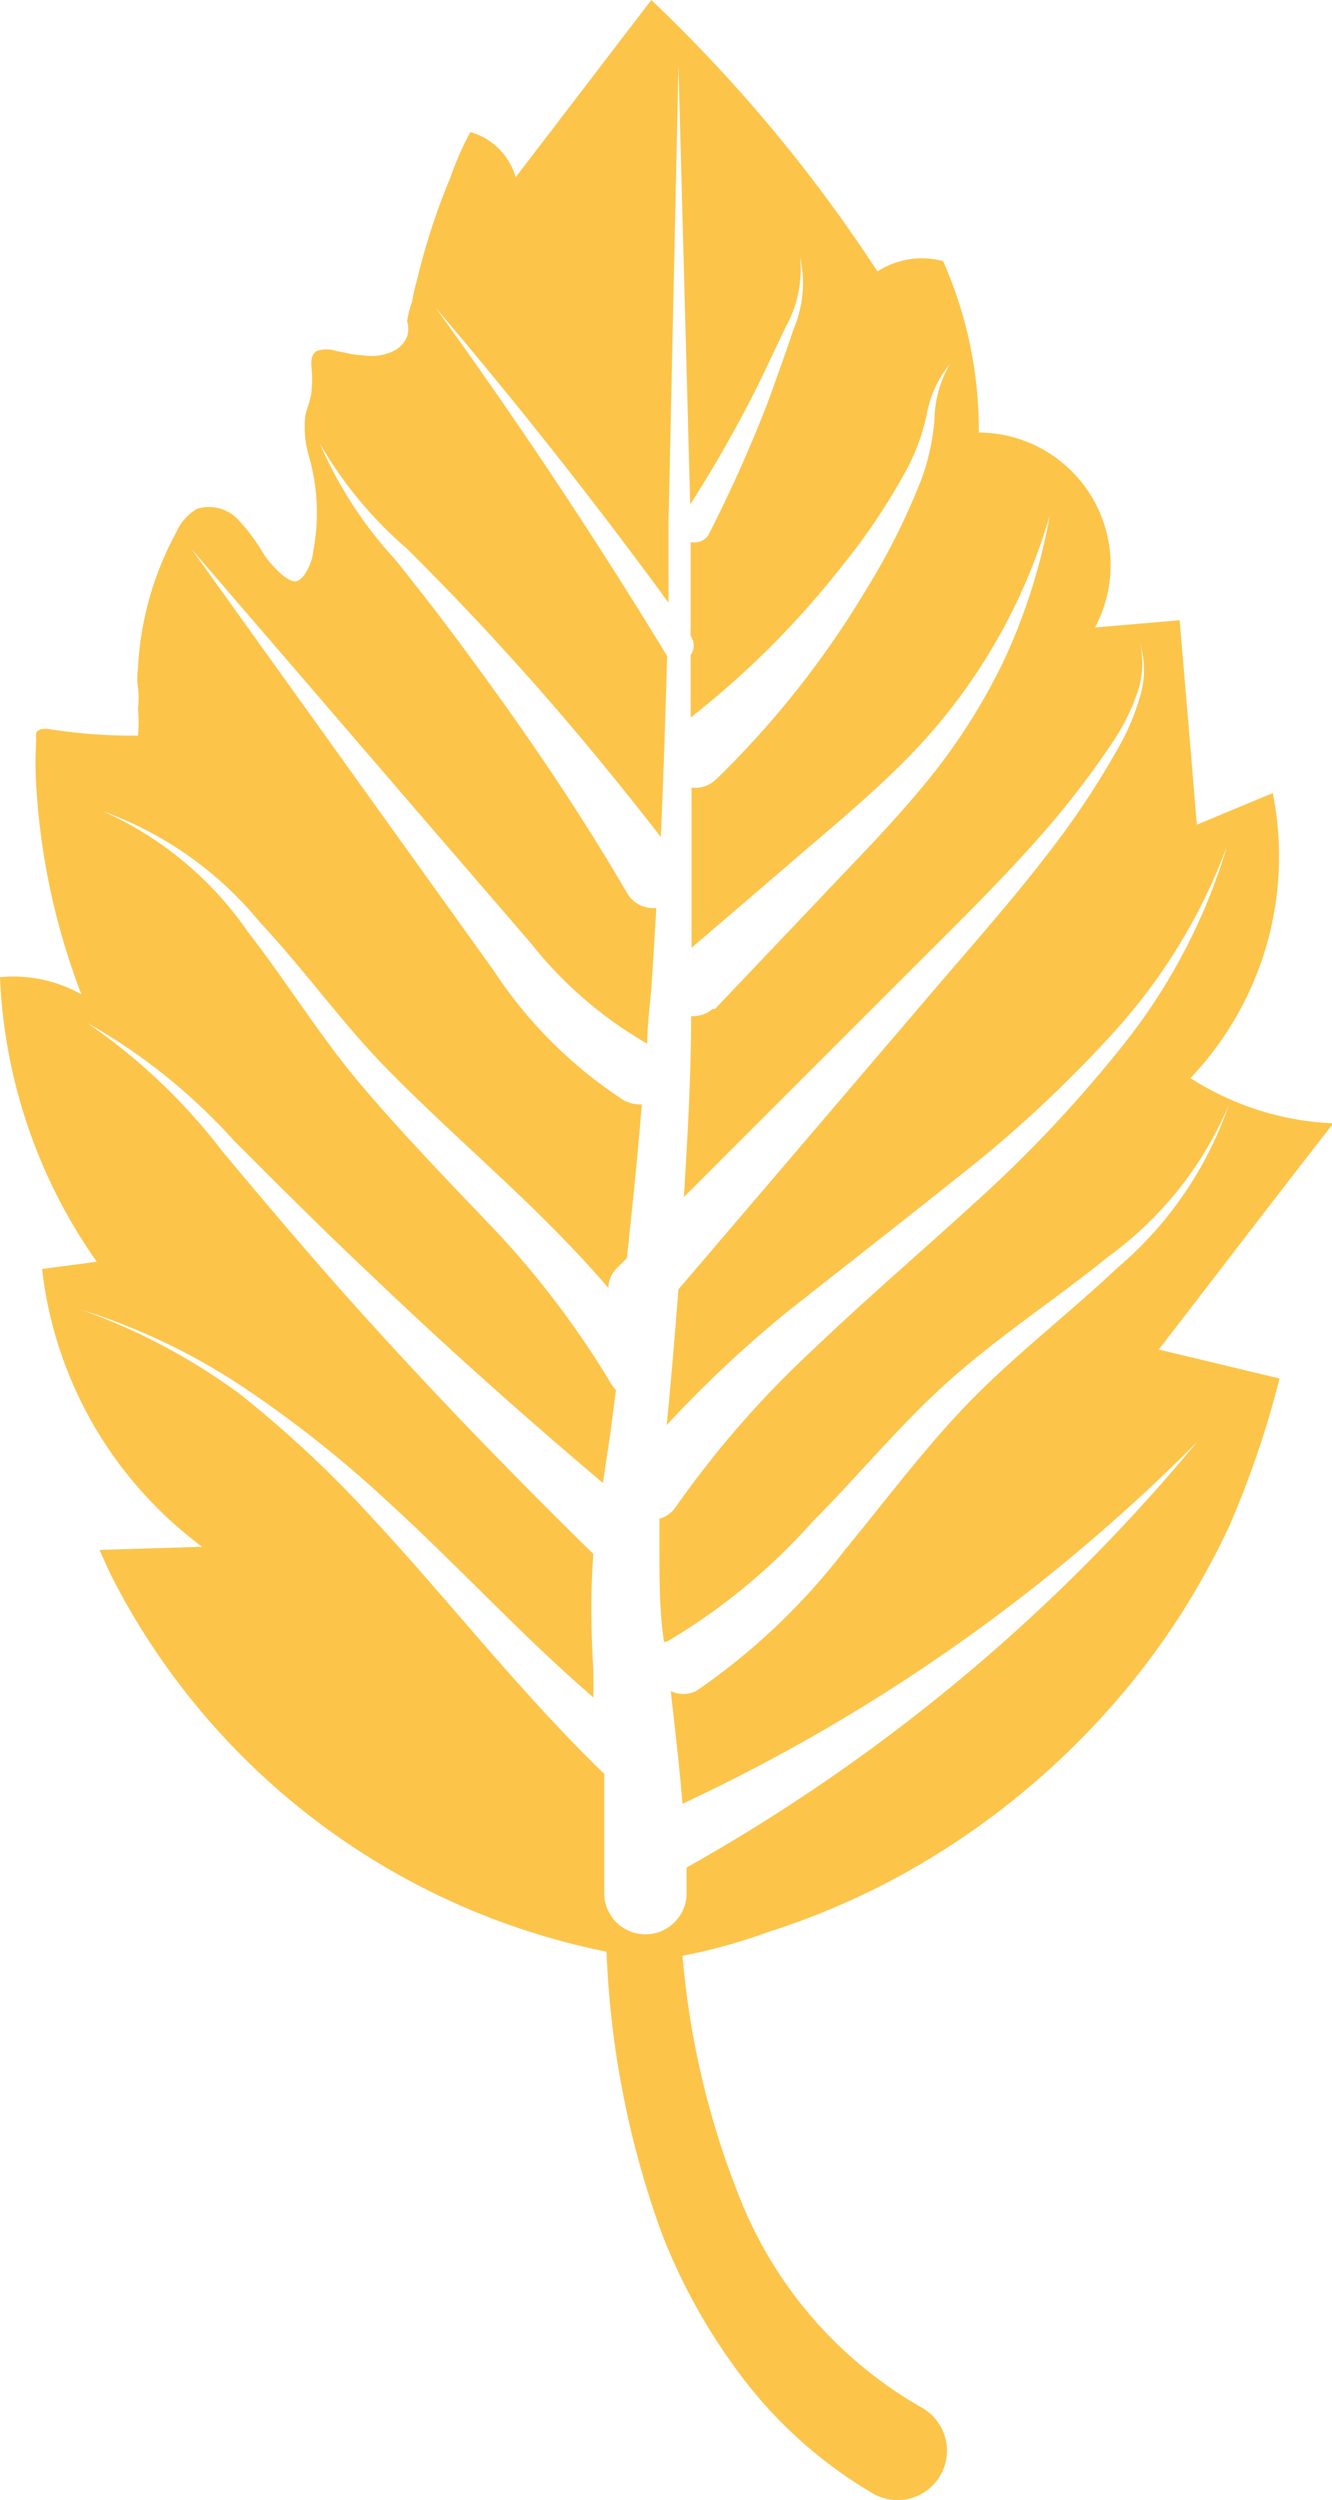 <svg xmlns="http://www.w3.org/2000/svg" viewBox="0 0 29.45 55.26"><defs><style>.cls-1{fill:#fcc449;}</style></defs><g id="Layer_2" data-name="Layer 2"><g id="erle"><path class="cls-1" d="M4.47,34.19l-2.27.07c.12.27.24.54.38.8a15.77,15.77,0,0,0,10.83,8.08,20.52,20.52,0,0,0,1.23,6.25,13.09,13.09,0,0,0,1.81,3.21,9.93,9.93,0,0,0,2.84,2.51,1.09,1.09,0,1,0,1.11-1.88l0,0h0a9.25,9.25,0,0,1-4-4.54,18.57,18.57,0,0,1-1.31-5.46A12.34,12.34,0,0,0,17,42.7a16.57,16.57,0,0,0,3.17-1.39,17.33,17.33,0,0,0,5.21-4.58,16.75,16.75,0,0,0,1.8-3,21.35,21.35,0,0,0,1.11-3.26l-2.67-.64c1.29-1.67,2.57-3.35,3.86-5a6.32,6.32,0,0,1-3.16-1,7.11,7.11,0,0,0,1.82-6.3l-1.68.7c-.12-1.51-.25-3-.38-4.52l-1.87.16a2.93,2.93,0,0,0-2.57-4.31,9.17,9.17,0,0,0-.79-3.79A1.82,1.82,0,0,0,19.4,6a33.53,33.53,0,0,0-5-6l-3,3.92a1.44,1.44,0,0,0-1-1,6.49,6.49,0,0,0-.44,1c-.15.36-.29.73-.41,1.1s-.23.75-.32,1.13a4.87,4.87,0,0,0-.12.52A2.39,2.39,0,0,0,9,7.1a.56.56,0,0,1,0,.34.64.64,0,0,1-.26.3A1.15,1.15,0,0,1,8,7.85c-.19,0-.37-.06-.56-.09a.66.66,0,0,0-.44,0c-.14.09-.12.26-.11.41a2.07,2.07,0,0,1,0,.43c0,.2-.1.39-.14.59a2.28,2.28,0,0,0,.07.86,4.52,4.52,0,0,1,.1,2.16c0,.17-.2.66-.41.64s-.52-.38-.66-.57a4.36,4.36,0,0,0-.59-.8.88.88,0,0,0-.91-.23,1.14,1.14,0,0,0-.46.53,7,7,0,0,0-.84,3,1.43,1.43,0,0,0,0,.41,1.91,1.91,0,0,1,0,.48,2.91,2.91,0,0,1,0,.59,11.72,11.72,0,0,1-2-.15c-.11,0-.2,0-.25.09a.8.8,0,0,0,0,.15,8.51,8.51,0,0,0,0,1,15.31,15.31,0,0,0,1,4.63A3.06,3.06,0,0,0,0,21.6a11.76,11.76,0,0,0,2.14,6.29l-1.21.16A8.9,8.9,0,0,0,4.47,34.19ZM1.76,28.94a13.91,13.91,0,0,1,3.63,1.73,25.51,25.51,0,0,1,3.17,2.51c1.57,1.43,3,3,4.56,4.34l0-.57c-.05-.86-.07-1.72,0-2.6-1.89-1.85-3.72-3.75-5.48-5.72-.93-1.05-1.84-2.12-2.73-3.19a13,13,0,0,0-3-2.84,12.88,12.88,0,0,1,3.27,2.62c1,1,2,2,3,2.94,1.67,1.6,3.39,3.13,5.15,4.62l.15-1c.05-.35.09-.7.14-1.05a1.47,1.47,0,0,1-.1-.13,20,20,0,0,0-2.49-3.32C10,26.2,9,25.17,8.05,24.06s-1.69-2.33-2.56-3.45a7.71,7.71,0,0,0-3.22-2.68,8,8,0,0,1,3.48,2.46c1,1.07,1.81,2.22,2.79,3.22s2.05,1.95,3.09,2.95c.62.6,1.24,1.23,1.82,1.91a.63.63,0,0,1,.19-.44l.22-.22c.12-1.13.24-2.27.33-3.4a.73.73,0,0,1-.4-.09h0a9.9,9.9,0,0,1-2.87-2.86L8.69,18.35,4.23,12.13l5,5.81,2.5,2.9a9,9,0,0,0,2.58,2.23c0-.45.07-.9.1-1.36s.07-1.09.1-1.64a.67.67,0,0,1-.64-.32c-1-1.72-2.13-3.39-3.31-5-.59-.81-1.2-1.61-1.83-2.39A9.12,9.12,0,0,1,7.07,9.8,9,9,0,0,0,9,12.13c.71.71,1.42,1.44,2.1,2.19,1.23,1.34,2.39,2.74,3.51,4.18.06-1.32.1-2.64.14-4q-2.4-3.94-5.12-7.7c1.79,2.1,3.51,4.28,5.15,6.52,0-.58,0-1.17,0-1.75L15,1.46l.26,9.69Q16,10,16.67,8.69c.24-.48.48-1,.7-1.46a2.64,2.64,0,0,0,.32-1.55,2.62,2.62,0,0,1-.15,1.61c-.17.52-.35,1-.54,1.54a30.84,30.84,0,0,1-1.34,3l0,0a.37.37,0,0,1-.39.15c0,.69,0,1.38,0,2.08l0,0,0,0a.36.36,0,0,1,0,.42c0,.46,0,.92,0,1.38a19.55,19.55,0,0,0,3.34-3.34,13.91,13.91,0,0,0,1.44-2.15,4.61,4.61,0,0,0,.44-1.21A2.41,2.41,0,0,1,21,8.05a2.53,2.53,0,0,0-.34,1.24,5,5,0,0,1-.29,1.31,14.94,14.94,0,0,1-1.2,2.4,20.54,20.54,0,0,1-3.34,4.23h0l-.06.05a.67.67,0,0,1-.48.13c0,1.18,0,2.36,0,3.54l2.1-1.8c.84-.73,1.7-1.43,2.47-2.19a12.73,12.73,0,0,0,3.35-5.57,13,13,0,0,1-1,3.18,13.36,13.36,0,0,1-1.83,2.84c-.72.87-1.51,1.66-2.27,2.47L15.81,22.3l-.05,0a.67.67,0,0,1-.48.16c0,1.35-.08,2.69-.16,4l5-5c1.08-1.08,2.17-2.14,3.15-3.29a19.88,19.88,0,0,0,1.36-1.81,4.75,4.75,0,0,0,.5-1,2,2,0,0,0,.08-1.12,2,2,0,0,1,0,1.14,5,5,0,0,1-.44,1.07,18.75,18.75,0,0,1-1.24,1.94c-.91,1.24-1.93,2.38-2.92,3.54L15,28.5c-.08,1-.16,2-.26,3a26.1,26.1,0,0,1,2.6-2.45c1.26-1,2.55-2,3.8-3a27.78,27.78,0,0,0,3.51-3.26,12.67,12.67,0,0,0,2.48-4.09A13,13,0,0,1,24.91,23a28.77,28.77,0,0,1-3.33,3.56c-1.19,1.09-2.42,2.14-3.57,3.24a21.91,21.91,0,0,0-3.09,3.54l0,0a.65.65,0,0,1-.34.23c0,.17,0,.35,0,.52v.2c0,.66,0,1.32.1,2l.06,0a13.51,13.51,0,0,0,3.23-2.66c1-1,1.95-2.17,3.07-3.16s2.34-1.78,3.46-2.69a8,8,0,0,0,2.67-3.36,8.25,8.25,0,0,1-2.46,3.6c-1.06,1-2.23,1.9-3.23,2.92s-1.86,2.18-2.8,3.32a14.4,14.4,0,0,1-3.29,3.12h0l0,0a.65.65,0,0,1-.56,0c.09.81.19,1.64.26,2.49a39.76,39.76,0,0,0,11.38-8,40.25,40.25,0,0,1-11.29,9.41c0,.2,0,.4,0,.6v0a.91.91,0,1,1-1.82-.07h0c0-.85,0-1.71,0-2.6-1.87-1.81-3.43-3.83-5.15-5.68a24.81,24.81,0,0,0-2.9-2.71A13.52,13.52,0,0,0,1.76,28.94Z"/></g></g></svg>